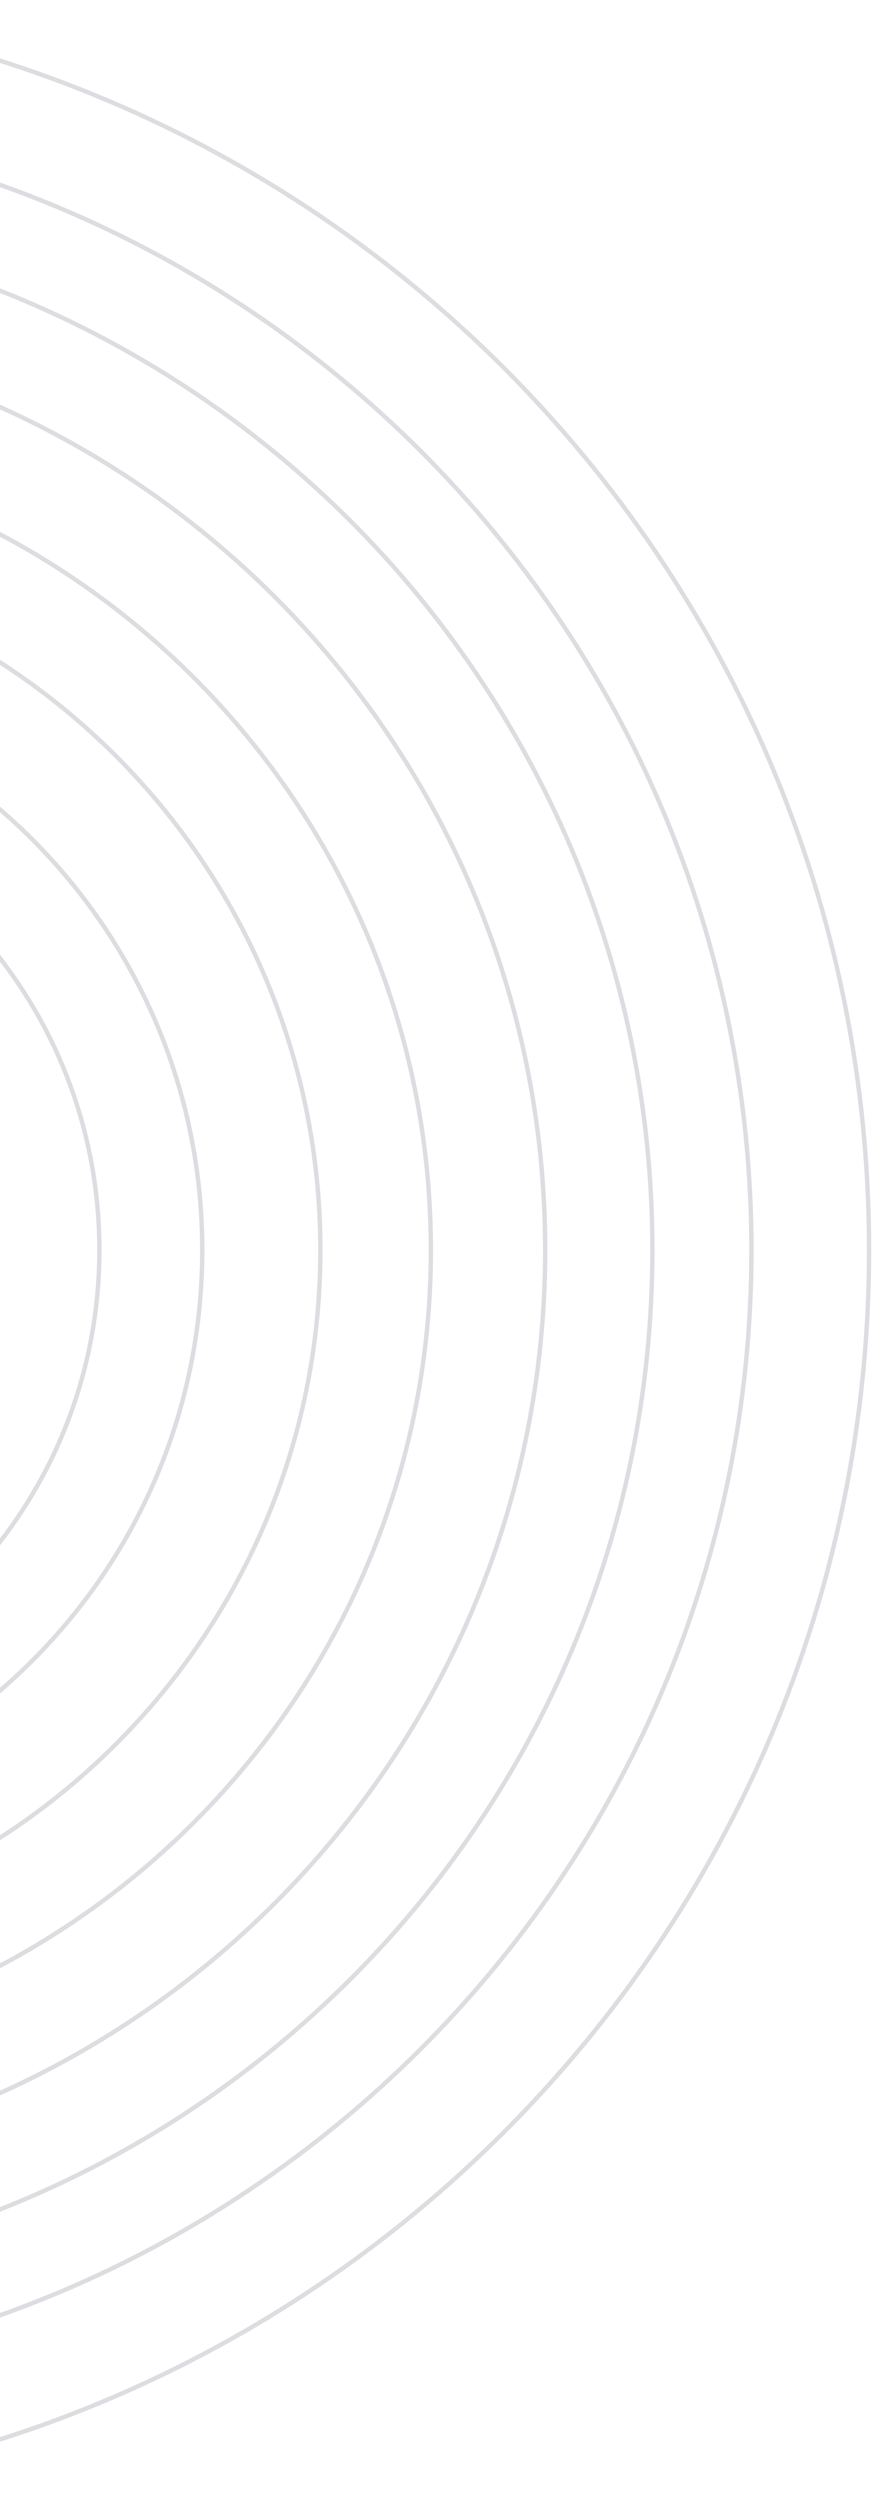 <svg width="397" height="1138" viewBox="0 0 397 1138" fill="none" xmlns="http://www.w3.org/2000/svg">
<mask id="mask0_1122_4541" style="mask-type:luminance" maskUnits="userSpaceOnUse" x="-172" y="0" width="569" height="1138">
<path d="M397 0H-172V1138H397V0Z" fill="white"/>
</mask>
<g mask="url(#mask0_1122_4541)">
<g opacity="0.2">
<path d="M-172.334 1137C141.364 1137 395.666 882.698 395.666 569C395.666 255.302 141.364 1 -172.334 1C-486.032 1 -740.334 255.302 -740.334 569C-740.334 882.698 -486.032 1137 -172.334 1137Z" stroke="#515566" stroke-width="2"/>
<path d="M-172.333 1083.45C111.79 1083.45 342.117 853.123 342.117 569C342.117 284.877 111.79 54.55 -172.333 54.55C-456.456 54.55 -686.783 284.877 -686.783 569C-686.783 853.123 -456.456 1083.45 -172.333 1083.45Z" stroke="#515566" stroke-width="2"/>
<path d="M-172.334 1038.35C86.879 1038.35 297.012 828.213 297.012 569C297.012 309.787 86.879 99.654 -172.334 99.654C-431.546 99.654 -641.68 309.787 -641.68 569C-641.68 828.213 -431.546 1038.35 -172.334 1038.35Z" stroke="#515566" stroke-width="2"/>
<path d="M-172.334 989.545C59.927 989.545 248.211 801.261 248.211 569C248.211 336.739 59.927 148.455 -172.334 148.455C-404.594 148.455 -592.879 336.739 -592.879 569C-592.879 801.261 -404.594 989.545 -172.334 989.545Z" stroke="#515566" stroke-width="2"/>
<path d="M-172.333 937.502C31.185 937.502 196.169 772.518 196.169 569C196.169 365.482 31.185 200.498 -172.333 200.498C-375.851 200.498 -540.835 365.482 -540.835 569C-540.835 772.518 -375.851 937.502 -172.333 937.502Z" stroke="#515566" stroke-width="2"/>
<path d="M-172.331 887.196C3.402 887.196 145.863 744.736 145.863 569.002C145.863 393.268 3.402 250.808 -172.331 250.808C-348.065 250.808 -490.525 393.268 -490.525 569.002C-490.525 744.736 -348.065 887.196 -172.331 887.196Z" stroke="#515566" stroke-width="2"/>
<path d="M-172.331 833.418C-26.299 833.418 92.084 715.035 92.084 569.003C92.084 422.97 -26.299 304.588 -172.331 304.588C-318.363 304.588 -436.746 422.97 -436.746 569.003C-436.746 715.035 -318.363 833.418 -172.331 833.418Z" stroke="#515566" stroke-width="2"/>
<path d="M-172.33 786.58C-52.166 786.58 45.246 689.168 45.246 569.004C45.246 448.84 -52.166 351.428 -172.33 351.428C-292.494 351.428 -389.906 448.84 -389.906 569.004C-389.906 689.168 -292.494 786.58 -172.33 786.58Z" stroke="#515566" stroke-width="2"/>
</g>
</g>
</svg>

